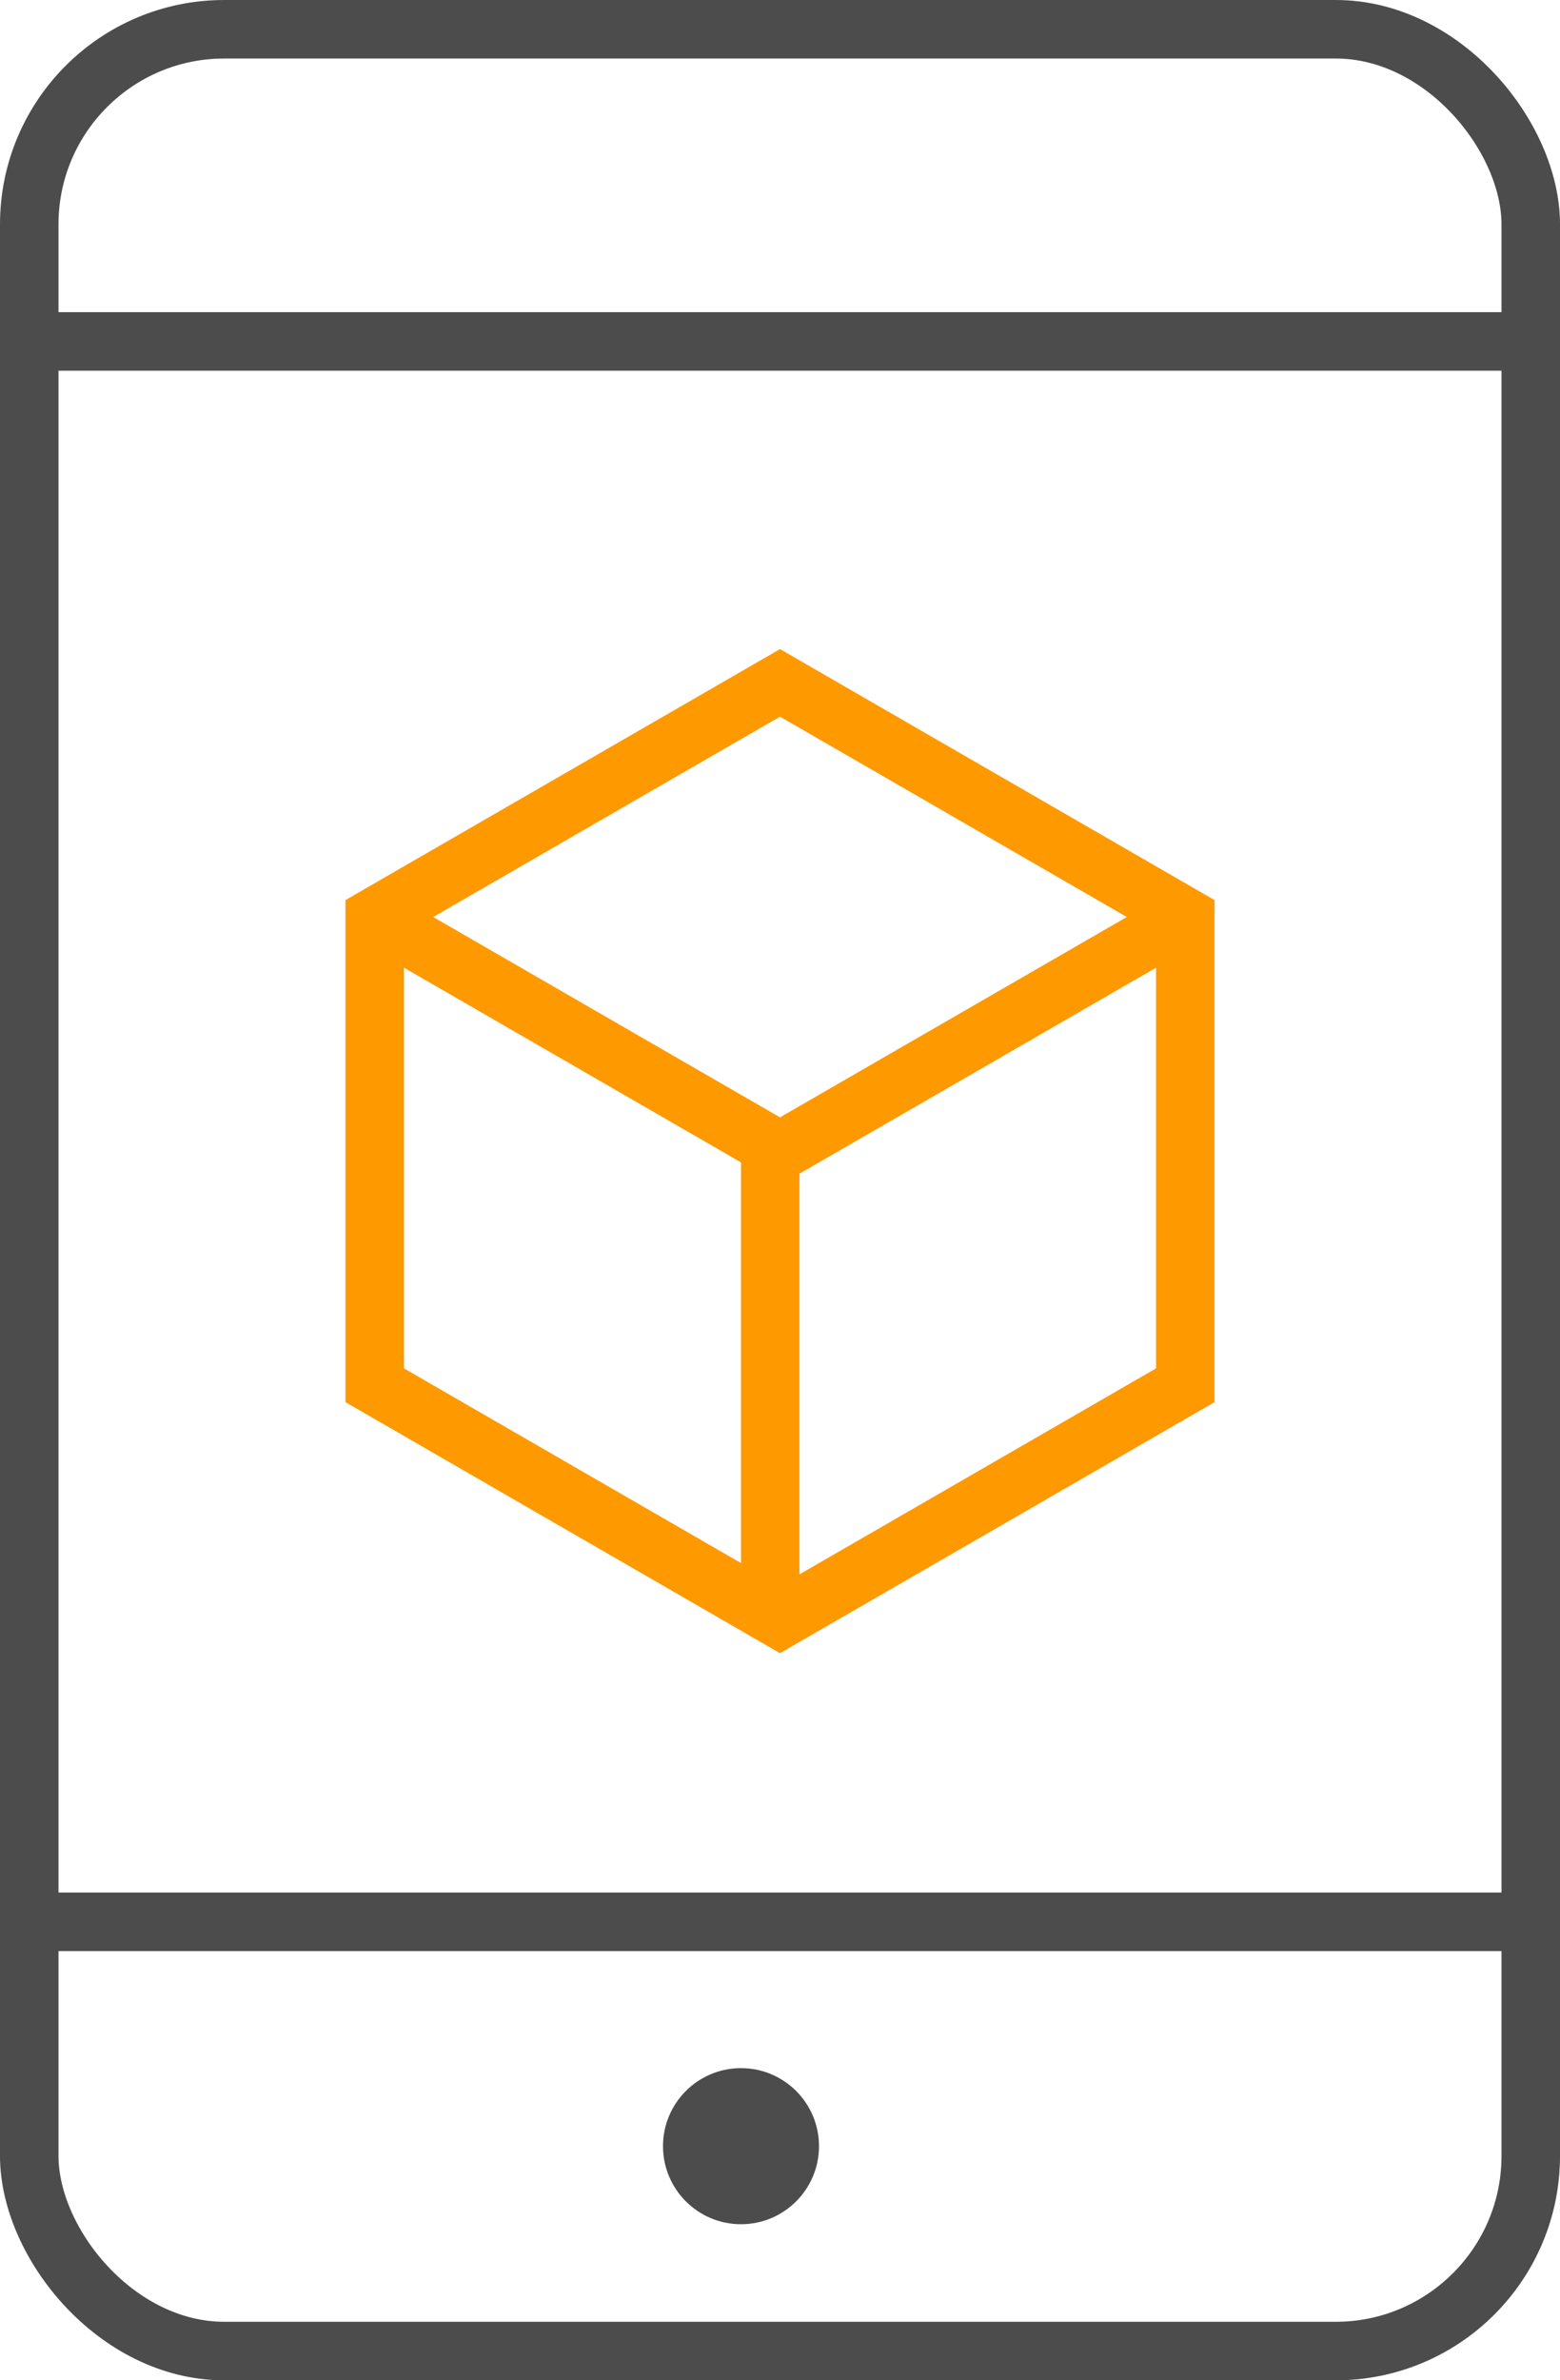 <svg xmlns="http://www.w3.org/2000/svg" width="80" height="122" viewBox="0 0 80 122">
    <g fill="none" fill-rule="evenodd">
        <rect width="77" height="119" x="1.5" y="1.5" stroke="#4C4C4C" stroke-width="3" rx="10"/>
        <path stroke="#4C4C4C" stroke-linecap="square" stroke-width="3" d="M2.5 17.5h75.06"/>
        <circle cx="38" cy="110" r="4" fill="#4C4C4C"/>
        <g stroke="#F90" stroke-width="3">
            <path d="M40 35l20.785 12v24L40 83 19.215 71V47z"/>
            <path d="M60.785 47L40 59 19.215 47"/>
            <path stroke-linecap="square" d="M39.5 59.5v22.023"/>
        </g>
        <path stroke="#4C4C4C" stroke-linecap="square" stroke-width="3" d="M2.5 98.5h75.06"/>
    </g>
</svg>
